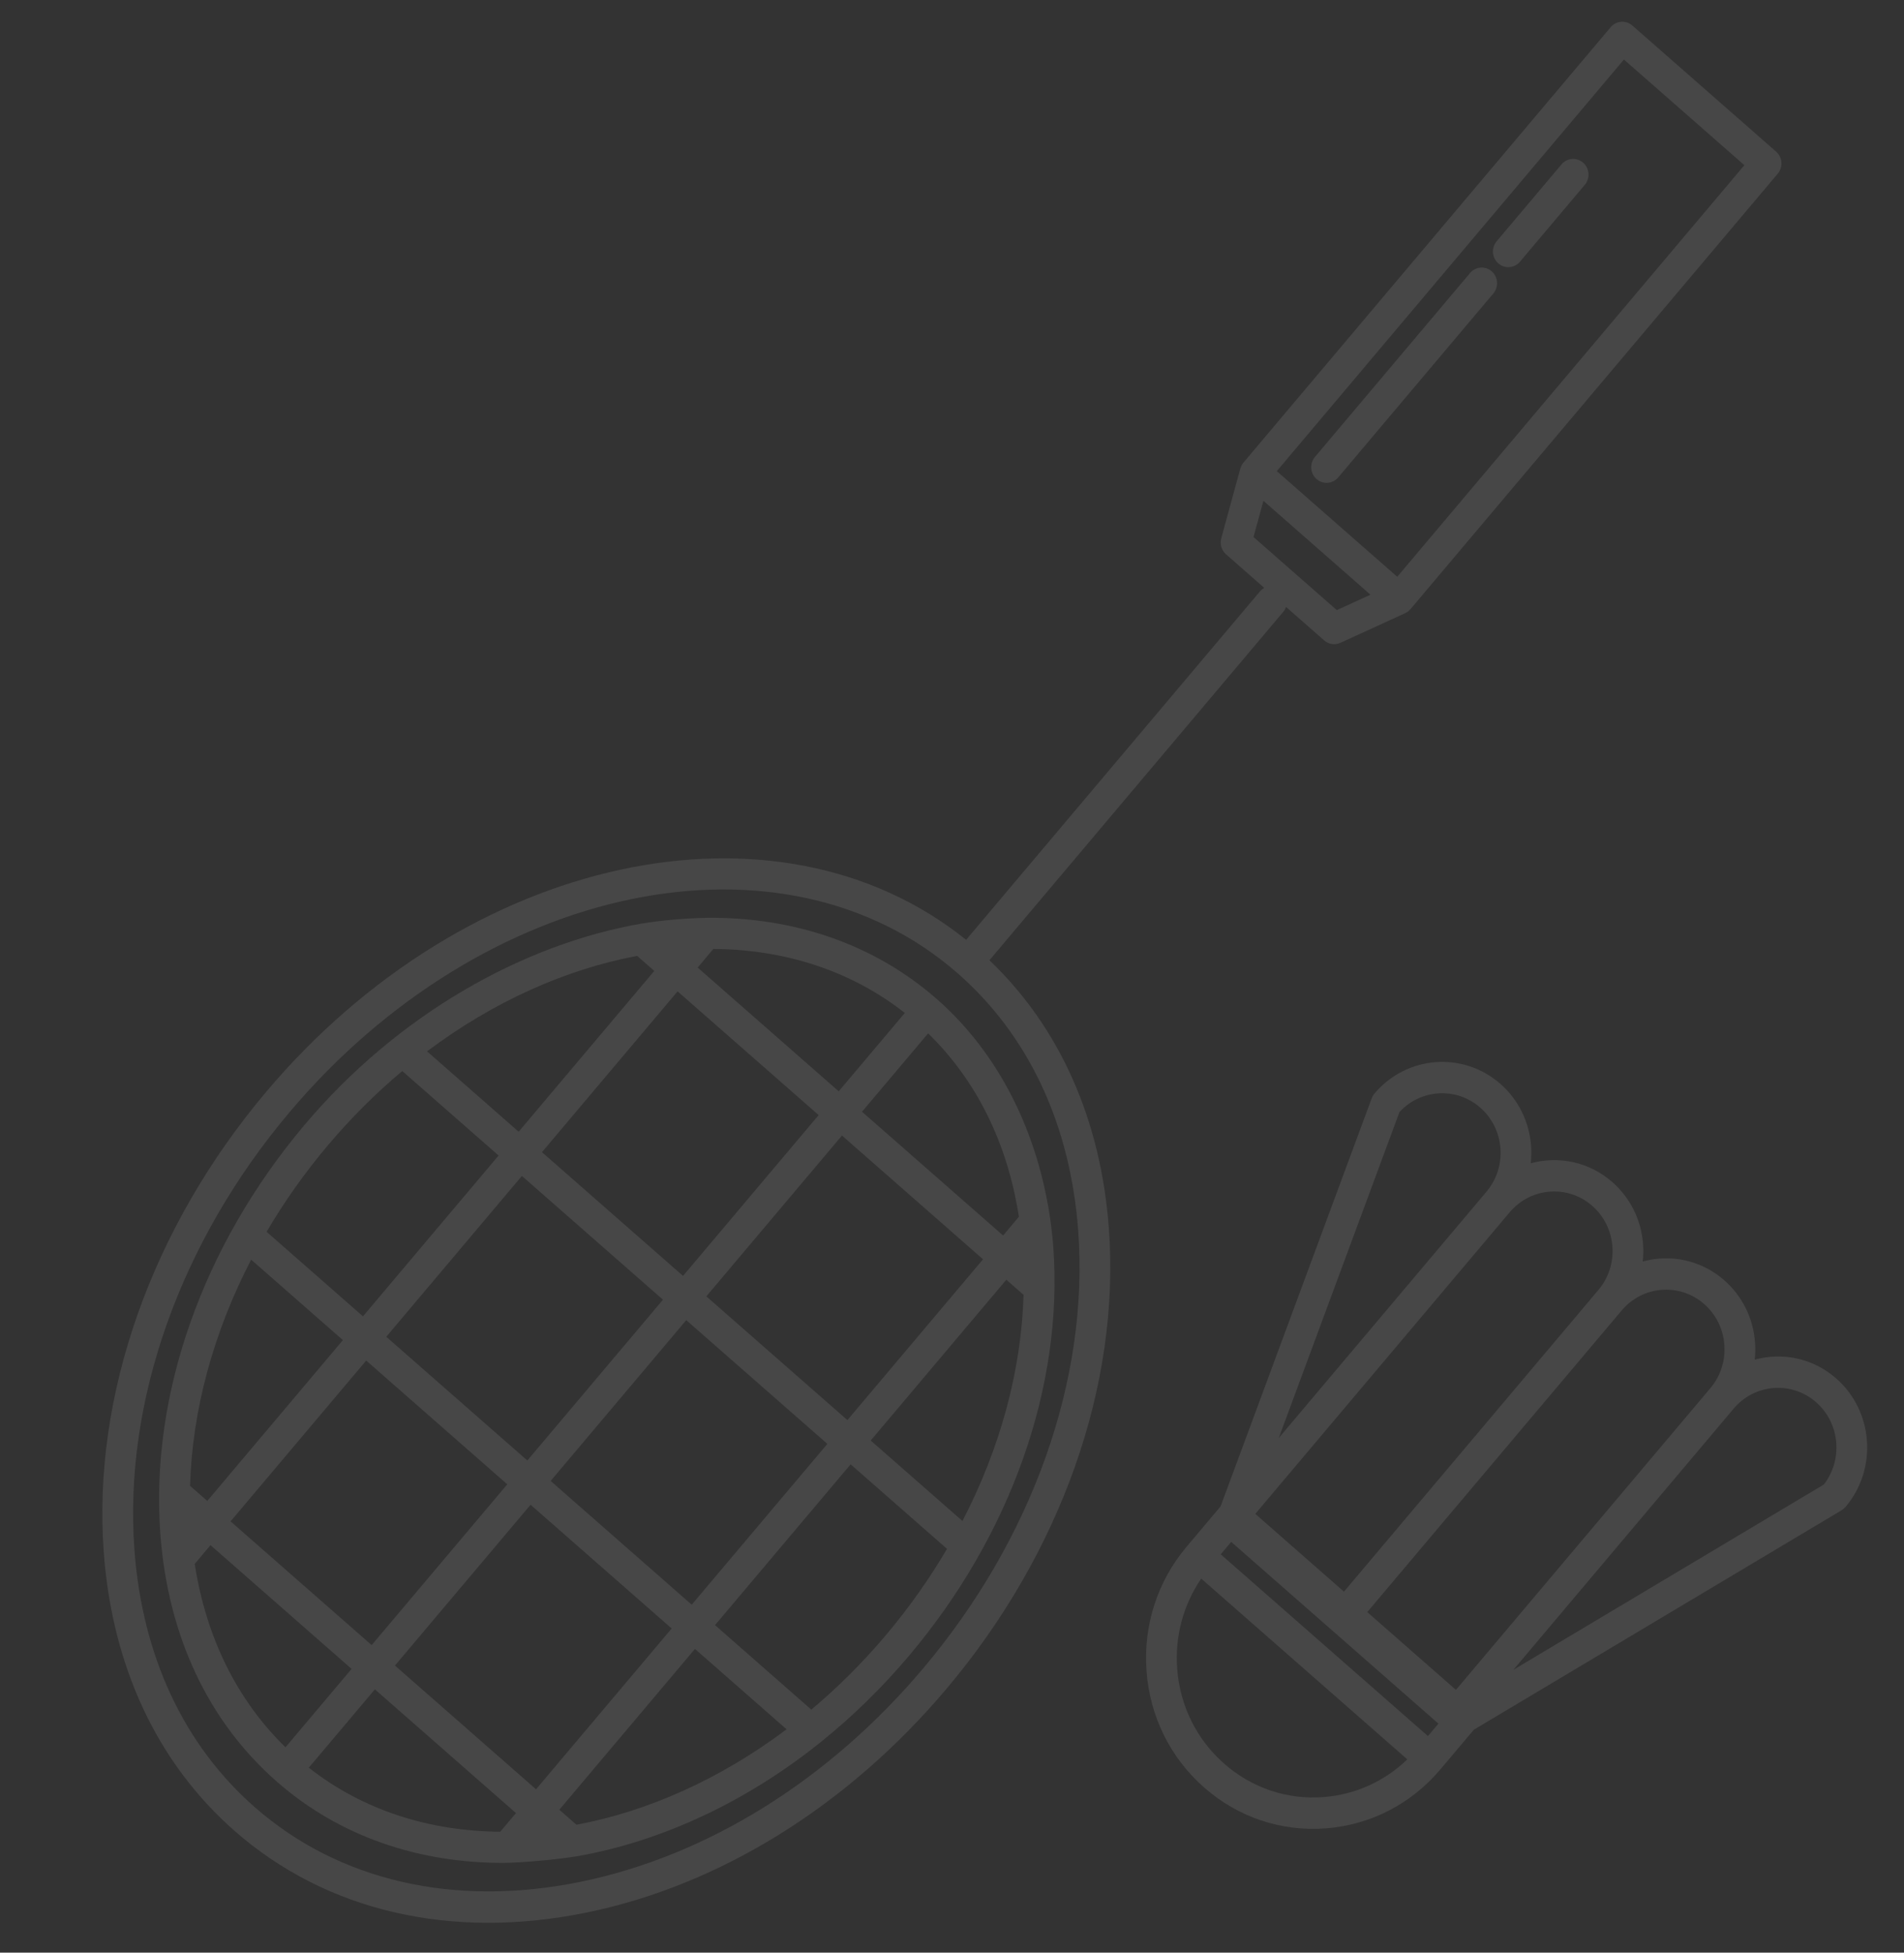 <svg width="118" height="121" viewBox="0 0 118 121" fill="none" xmlns="http://www.w3.org/2000/svg">
<rect x="0" y="0" width="118" height="121" fill="#333333" stroke="none"/>
<path d="M71.055 103.542C70.849 100.722 71.732 97.988 73.541 95.843L73.587 95.789C73.587 95.788 73.588 95.787 73.588 95.787L75.482 93.541C75.483 93.541 75.483 93.541 75.483 93.541L75.644 93.349L85.012 68.057C85.051 67.95 85.108 67.852 85.181 67.766C87.172 65.406 90.671 65.135 92.983 67.162C94.102 68.144 94.779 69.512 94.889 71.015C94.915 71.376 94.907 71.734 94.868 72.086C96.579 71.614 98.481 71.984 99.922 73.248C101.041 74.23 101.719 75.598 101.828 77.101C101.855 77.462 101.847 77.82 101.807 78.172C103.518 77.7 105.421 78.07 106.861 79.334C107.98 80.316 108.658 81.684 108.767 83.187C108.767 83.187 108.767 83.187 108.767 83.187C108.794 83.547 108.786 83.904 108.747 84.254C109.081 84.162 109.426 84.101 109.779 84.074C111.252 83.96 112.68 84.438 113.799 85.419C114.955 86.433 115.598 87.832 115.703 89.273C115.809 90.713 115.376 92.195 114.381 93.375C114.313 93.457 114.231 93.526 114.14 93.581L91.341 107.185L89.271 109.638C87.462 111.783 84.943 113.083 82.178 113.297C79.413 113.511 76.734 112.614 74.633 110.771C72.531 108.929 71.261 106.361 71.055 103.542ZM89.146 106.808L76.304 95.545L75.654 96.316L88.496 107.579L89.146 106.808ZM92.989 71.162C92.917 70.177 92.473 69.28 91.739 68.636C90.264 67.343 88.052 67.477 86.731 68.911L79.251 89.108L92.12 73.851C92.752 73.102 93.061 72.147 92.989 71.162ZM99.928 77.248C99.856 76.263 99.412 75.366 98.678 74.722C97.163 73.393 94.869 73.571 93.564 75.118L77.797 93.81L79.953 95.701L83.292 98.63L99.059 79.937C99.691 79.188 100 78.233 99.928 77.248ZM106.866 83.334C106.794 82.349 106.35 81.452 105.617 80.808C104.102 79.479 101.808 79.657 100.503 81.204L84.736 99.896L90.231 104.716L105.858 86.189L105.998 86.023C106.63 85.274 106.938 84.319 106.866 83.334ZM113.032 91.991C114.232 90.445 114.032 88.189 112.555 86.894C111.821 86.25 110.885 85.937 109.92 86.011C108.954 86.086 108.074 86.54 107.441 87.289L106.644 88.235L93.793 103.471L113.032 91.991ZM87.217 109.022L74.445 97.821C73.335 99.446 72.809 101.394 72.955 103.394C73.123 105.696 74.16 107.792 75.876 109.297C77.591 110.801 79.778 111.533 82.035 111.358C83.998 111.206 85.807 110.384 87.217 109.022Z" fill="white" fill-opacity="0.1"/>
<path d="M92.756 14.951L96.773 10.188C97.116 9.78 97.718 9.734 98.117 10.084C98.316 10.258 98.427 10.499 98.445 10.747C98.463 10.995 98.389 11.25 98.217 11.454L94.2 16.217C93.856 16.624 93.254 16.671 92.856 16.321C92.457 15.971 92.412 15.358 92.756 14.951Z" fill="white" fill-opacity="0.1"/>
<path d="M81.493 28.316L91.107 16.918C91.451 16.511 92.052 16.465 92.451 16.814C92.65 16.989 92.761 17.23 92.779 17.478C92.797 17.726 92.723 17.981 92.551 18.184L82.937 29.582C82.594 29.989 81.992 30.036 81.594 29.686C81.195 29.336 81.15 28.723 81.493 28.316Z" fill="white" fill-opacity="0.1"/>
<path d="M14.545 113.46C9.756 109.259 6.949 103.279 6.429 96.165C5.721 86.473 9.389 76.084 16.493 67.663C28.929 52.918 48.165 48.824 59.875 58.238L78.092 36.64C78.168 36.551 78.257 36.482 78.352 36.428L75.984 34.35C75.704 34.105 75.589 33.717 75.688 33.353L76.867 29.039C76.869 29.032 76.872 29.025 76.874 29.017C76.879 29.004 76.883 28.991 76.888 28.979C76.903 28.933 76.922 28.888 76.944 28.846C76.948 28.837 76.952 28.829 76.956 28.821C76.984 28.771 77.017 28.724 77.053 28.68C77.057 28.676 77.059 28.67 77.063 28.665L99.821 1.685C99.986 1.49 100.22 1.369 100.472 1.349C100.724 1.33 100.973 1.413 101.164 1.581L110.073 9.395C110.272 9.569 110.383 9.81 110.401 10.058C110.419 10.306 110.345 10.561 110.173 10.765L87.416 37.745C87.412 37.75 87.407 37.753 87.402 37.758C87.366 37.8 87.326 37.839 87.283 37.874C87.278 37.878 87.273 37.881 87.269 37.885C87.229 37.915 87.186 37.942 87.142 37.967C87.131 37.973 87.119 37.979 87.108 37.985C87.1 37.989 87.092 37.994 87.083 37.998L83.075 39.833C82.738 39.987 82.344 39.929 82.064 39.683L79.704 37.612C79.665 37.717 79.612 37.817 79.536 37.906L61.32 59.503C65.675 63.66 68.231 69.391 68.724 76.144C69.432 85.837 65.765 96.225 58.661 104.647C52.537 111.907 44.601 116.835 36.314 118.522C27.942 120.227 20.211 118.429 14.545 113.46ZM108.107 10.236L100.643 3.689L79.129 29.195L86.594 35.741L108.107 10.236ZM84.935 36.852L78.3 31.033L77.686 33.278L82.849 37.807L84.935 36.852ZM35.944 116.616C43.814 115.014 51.369 110.313 57.217 103.38C63.993 95.347 67.495 85.474 66.824 76.291C66.342 69.703 63.763 64.181 59.365 60.324C48.535 50.826 29.95 54.686 17.936 68.929C11.16 76.962 7.659 86.836 8.33 96.018C8.811 102.606 11.391 108.128 15.789 111.985C21.001 116.557 28.159 118.201 35.944 116.616Z" fill="white" fill-opacity="0.1"/>
<path d="M31.266 115.436C26.014 115.459 21.065 113.831 17.155 110.401C12.894 106.664 10.397 101.345 9.935 95.02C9.306 86.414 12.562 77.192 18.866 69.717C24.683 62.821 32.439 58.507 39.751 57.232C41.059 57.016 42.611 56.894 43.895 56.873C49.166 56.838 54.134 58.466 58.057 61.906C58.058 61.906 58.058 61.906 58.059 61.907C58.059 61.907 58.06 61.908 58.06 61.908C61.896 65.273 64.326 70.147 65.105 75.656C65.176 76.193 65.238 76.735 65.278 77.287C65.907 85.893 62.651 95.116 56.347 102.59C54.65 104.601 52.81 106.388 50.875 107.943C50.855 107.96 50.835 107.977 50.815 107.992C46.145 111.729 40.917 114.116 35.778 115.023C34.501 115.232 32.52 115.413 31.266 115.436ZM48.748 107.159L43.069 102.178L34.664 112.143L35.726 113.074C40.147 112.246 44.645 110.241 48.748 107.159ZM63.435 80.237L62.367 79.3L53.962 89.265L59.648 94.251C61.986 89.742 63.297 84.932 63.435 80.237ZM57.521 64.034L53.423 68.891L62.167 76.56L63.146 75.399C62.441 70.843 60.522 66.958 57.521 64.034ZM44.211 58.802L43.237 59.957L51.98 67.625L56.075 62.769C52.711 60.123 48.59 58.835 44.211 58.802ZM26.466 65.149L32.144 70.129L40.549 60.165L39.487 59.233C35.066 60.062 30.569 62.067 26.466 65.149ZM11.778 92.071L12.846 93.008L21.251 83.043L15.565 78.056C13.227 82.566 11.916 87.376 11.778 92.071ZM17.692 108.274L21.79 103.417L13.046 95.748L12.068 96.909C12.772 101.464 14.691 105.349 17.692 108.274ZM31.003 113.506L31.977 112.351L23.234 104.683L19.138 109.538C22.503 112.185 26.624 113.473 31.003 113.506ZM14.29 94.274L23.033 101.942L31.438 91.978L22.695 84.309L14.29 94.274ZM32.682 90.503L41.087 80.538L32.344 72.87L23.939 82.835L32.682 90.503ZM42.331 79.064L50.736 69.099L41.993 61.431L33.588 71.396L42.331 79.064ZM60.923 78.034L52.18 70.366L43.775 80.331L52.518 87.999L60.923 78.034ZM42.531 81.805L34.126 91.769L42.869 99.438L51.275 89.473L42.531 81.805ZM32.882 93.244L24.477 103.209L33.221 110.877L41.626 100.912L32.882 93.244ZM20.31 70.984C18.877 72.683 17.612 74.475 16.522 76.33L22.495 81.569L30.9 71.604L24.93 66.368C23.305 67.733 21.753 69.273 20.31 70.984ZM54.903 101.324C56.336 99.625 57.601 97.832 58.691 95.978L52.718 90.739L44.313 100.704L50.282 105.94C51.908 104.575 53.46 103.035 54.903 101.324Z" fill="white" fill-opacity="0.1"/>
</svg>

